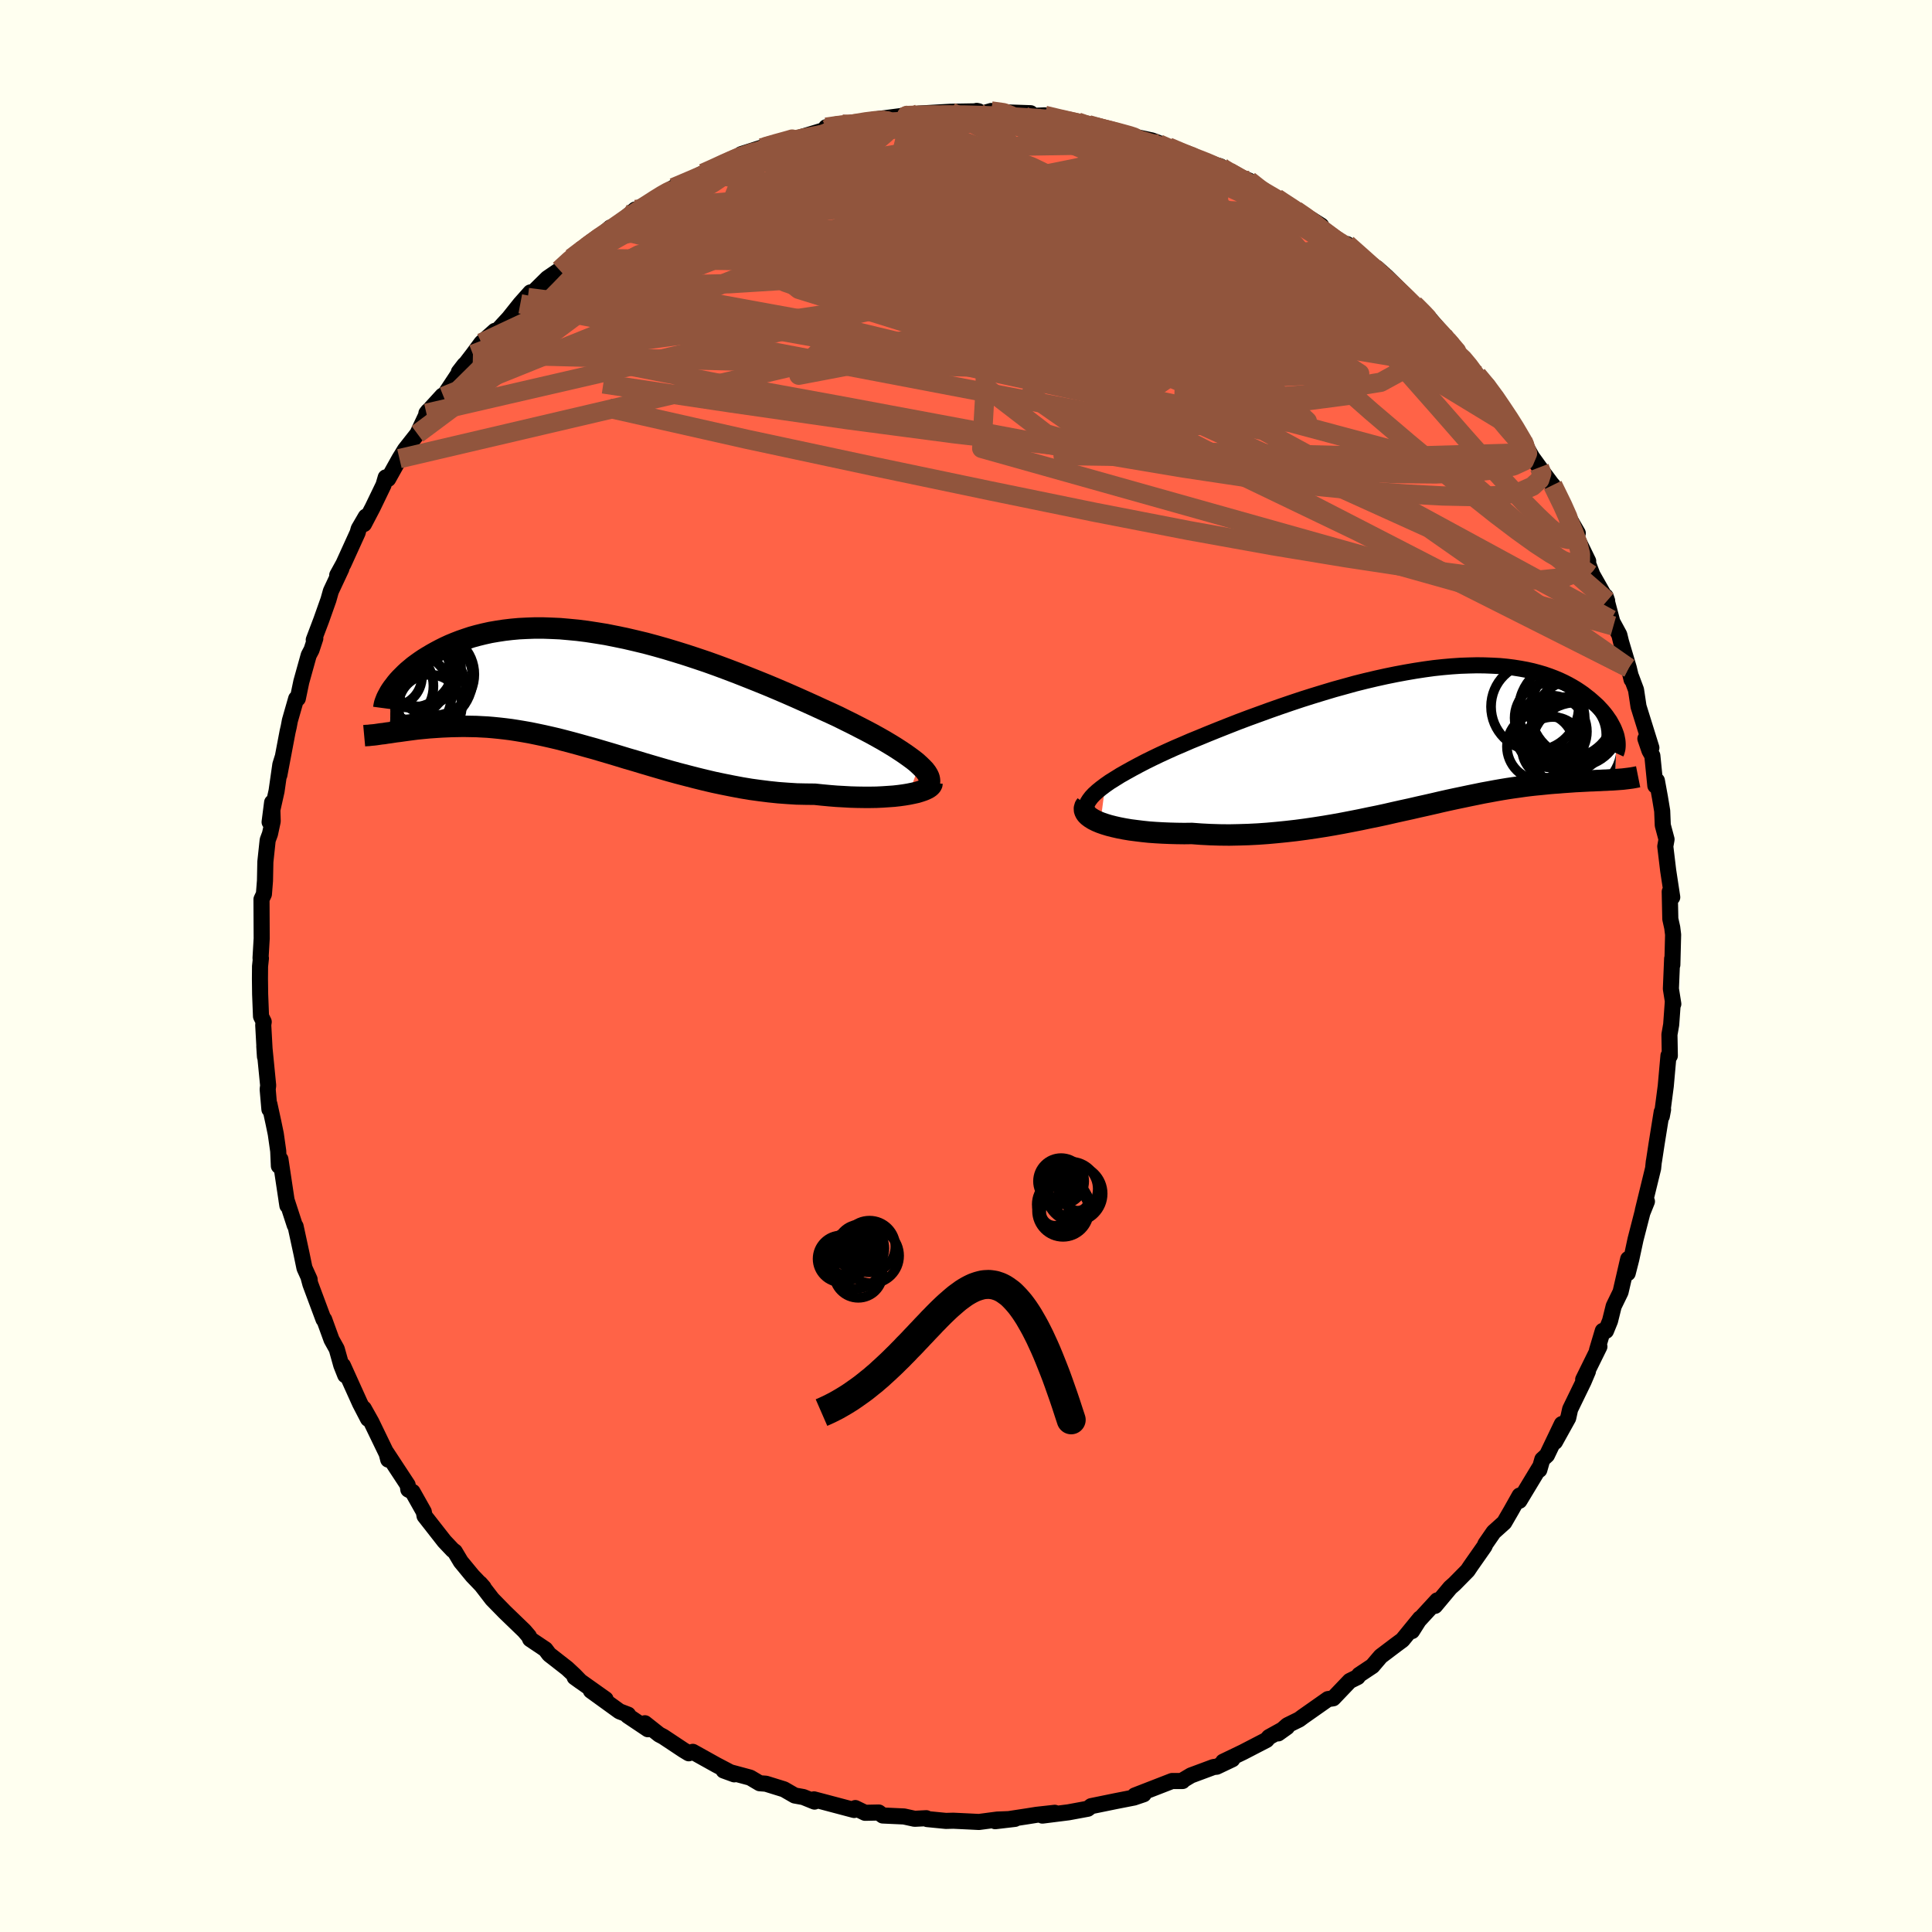 
  <svg viewBox="-100 -100 200 200" xmlns="http://www.w3.org/2000/svg" width="500" height="500" id="face-svg">
    <defs>
      <clipPath id="leftEyeClipPath">
        <polyline points="33.52,7.67 33.2,7.38 32.83,7.09 32.42,6.79 31.98,6.48 31.5,6.16 30.99,5.83 30.45,5.5 29.88,5.16 29.28,4.82 28.65,4.47 27.99,4.12 27.31,3.77 26.61,3.41 25.88,3.05 25.14,2.68 24.3,2.29 23.44,1.9 22.55,1.49 21.64,1.08 20.7,0.66 19.74,0.24 18.76,-0.18 17.76,-0.6 16.75,-1.01 15.72,-1.42 14.68,-1.83 13.63,-2.23 12.58,-2.62 11.52,-3 10.45,-3.36 9.39,-3.71 8.33,-4.04 7.27,-4.36 6.21,-4.66 5.17,-4.94 4.13,-5.19 3.1,-5.43 2.08,-5.64 1.08,-5.84 0.09,-6 -0.88,-6.15 -1.83,-6.27 -2.77,-6.36 -3.68,-6.44 -4.58,-6.48 -5.45,-6.51 -6.3,-6.51 -7.13,-6.48 -7.93,-6.44 -8.7,-6.37 -9.46,-6.28 -10.18,-6.17 -10.88,-6.05 -11.56,-5.9 -12.21,-5.74 -12.83,-5.57 -13.43,-5.37 -14.01,-5.17 -14.55,-4.96 -15.08,-4.74 -15.58,-4.51 -16.06,-4.27 -16.51,-4.03 -16.94,-3.79 -17.36,-3.54 -17.75,-3.3 -18.12,-3.05 -18.47,-2.8 -18.81,-2.55 -19.12,-2.29 -19.42,-2.04 -19.7,-1.78 -19.95,-1.53 -20.2,-1.28 -20.42,-1.04 -20.63,-0.79 -20.81,-0.55 -20.99,-0.32 -21.15,-0.09 -21.31,4.33 -20.99,4.28 -20.66,4.23 -20.32,4.19 -19.97,4.14 -19.61,4.09 -19.24,4.04 -18.86,3.99 -18.47,3.94 -18.07,3.9 -17.65,3.86 -17.23,3.82 -16.79,3.79 -16.35,3.76 -15.89,3.73 -15.42,3.71 -14.94,3.69 -14.45,3.68 -13.94,3.67 -13.42,3.67 -12.88,3.68 -12.33,3.69 -11.77,3.72 -11.19,3.75 -10.6,3.8 -10,3.86 -9.38,3.93 -8.75,4.01 -8.11,4.11 -7.45,4.22 -6.77,4.34 -6.09,4.48 -5.38,4.63 -4.67,4.79 -3.94,4.96 -3.2,5.15 -2.44,5.35 -1.67,5.56 -0.89,5.78 -0.09,6 0.72,6.24 1.54,6.48 2.37,6.73 3.22,6.99 4.08,7.24 4.94,7.5 5.82,7.76 6.71,8.02 7.61,8.28 8.52,8.53 9.44,8.77 10.37,9.01 11.3,9.24 12.24,9.46 13.19,9.66 14.14,9.85 15.09,10.03 16.05,10.19 17,10.32 17.96,10.44 18.92,10.54 19.87,10.61 20.82,10.67 21.77,10.69 22.7,10.7 23.47,10.78 24.22,10.85 24.96,10.91 25.69,10.95 26.4,10.99 27.1,11.01 27.79,11.02 28.45,11.02 29.09,11.01 29.71,10.98 30.31,10.94 30.88,10.9 31.42,10.84 31.93,10.77 32.41,10.69" />
      </clipPath>
      <clipPath id="rightEyeClipPath">
        <polyline points="-34.59,5.04 -34.12,4.71 -33.59,4.38 -33.03,4.03 -32.43,3.69 -31.8,3.34 -31.13,2.98 -30.44,2.62 -29.71,2.26 -28.96,1.9 -28.18,1.54 -27.38,1.18 -26.56,0.83 -25.73,0.47 -24.87,0.12 -24,-0.24 -22.96,-0.66 -21.9,-1.08 -20.83,-1.5 -19.74,-1.91 -18.64,-2.31 -17.54,-2.71 -16.43,-3.1 -15.32,-3.48 -14.21,-3.85 -13.1,-4.2 -11.99,-4.54 -10.89,-4.87 -9.8,-5.17 -8.72,-5.47 -7.64,-5.74 -6.58,-5.99 -5.54,-6.22 -4.51,-6.43 -3.49,-6.62 -2.5,-6.79 -1.52,-6.94 -0.57,-7.07 0.37,-7.17 1.28,-7.25 2.17,-7.31 3.03,-7.34 3.87,-7.36 4.69,-7.35 5.47,-7.32 6.24,-7.28 6.97,-7.21 7.68,-7.12 8.37,-7.01 9.02,-6.89 9.65,-6.75 10.25,-6.59 10.83,-6.42 11.38,-6.23 11.91,-6.03 12.41,-5.82 12.88,-5.6 13.33,-5.37 13.76,-5.13 14.16,-4.89 14.54,-4.64 14.9,-4.39 15.23,-4.13 15.55,-3.88 15.85,-3.62 16.13,-3.37 16.4,-3.12 16.64,-2.86 16.87,-2.61 17.08,-2.36 17.28,-2.1 17.45,-1.85 17.62,-1.61 17.76,-1.36 17.89,-1.12 18.01,-0.89 18.11,-0.66 18.2,-0.43 18.28,-0.21 18.34,0 18.18,4.48 17.89,4.5 17.59,4.51 17.29,4.53 16.97,4.54 16.64,4.56 16.3,4.57 15.95,4.59 15.59,4.6 15.22,4.62 14.84,4.64 14.45,4.66 14.04,4.68 13.63,4.71 13.21,4.74 12.77,4.77 12.32,4.81 11.86,4.84 11.38,4.88 10.89,4.93 10.39,4.98 9.87,5.03 9.33,5.09 8.78,5.16 8.22,5.24 7.64,5.32 7.04,5.41 6.43,5.51 5.8,5.62 5.16,5.74 4.5,5.86 3.82,6 3.13,6.14 2.42,6.29 1.7,6.44 0.96,6.6 0.2,6.77 -0.57,6.95 -1.36,7.13 -2.17,7.31 -2.99,7.5 -3.82,7.68 -4.67,7.87 -5.54,8.07 -6.42,8.26 -7.31,8.44 -8.21,8.63 -9.13,8.81 -10.06,8.99 -11,9.16 -11.95,9.32 -12.91,9.47 -13.87,9.61 -14.85,9.74 -15.82,9.85 -16.81,9.95 -17.8,10.04 -18.79,10.11 -19.78,10.16 -20.77,10.19 -21.75,10.21 -22.74,10.2 -23.71,10.17 -24.68,10.12 -25.63,10.05 -26.41,10.06 -27.17,10.05 -27.92,10.03 -28.65,10 -29.36,9.96 -30.06,9.91 -30.73,9.84 -31.38,9.76 -32,9.68 -32.6,9.58 -33.17,9.47 -33.7,9.35 -34.21,9.22 -34.67,9.08 -35.1,8.93" />
      </clipPath>
      <filter id="fuzzy">
        <feTurbulence id="turbulence" baseFrequency="0.05" numOctaves="3" type="noise" result="noise" />
        <feDisplacementMap in="SourceGraphic" in2="noise" scale="2" />
      </filter>
      <linearGradient id="rainbowGradient" x1="0%" y1="0%" x2="100%" y2="0%">
        <stop offset="0%" style="stop-color: rgb(220, 208, 186); stop-opacity: 1" />
        <stop offset="50%" style="stop-color: rgb(44, 34, 43); stop-opacity: 1" />
        <stop offset="100%" style="stop-color: rgb(50, 205, 50); stop-opacity: 1" />
      </linearGradient>
    </defs>
    <rect x="-100" y="-100" width="100%" height="100%" fill="rgb(255, 255, 240)" />
    <polyline id="faceContour" points="73.1,-0.76 72.97,2.36 73.22,3.93 73.17,3.72 73,6.07 72.82,7.1 72.86,9.29 72.72,9.28 72.55,11.18 72.44,12.42 72.03,15.55 72.16,14.86 72.02,15.11 71.49,18.41 71.22,20.18 71.2,20.26 71.13,20.95 70.06,25.33 70.49,24.37 70.02,25.54 69.31,28.3 68.87,30.35 68.5,31.8 68.55,30.33 67.76,33.75 67.05,35.21 66.67,36.74 66.25,37.77 65.92,37.77 65.32,39.78 65.57,39.4 63.89,42.81 64.38,41.96 63.94,43 62.54,45.88 62.34,46.79 60.97,49.26 61.68,47.42 60.14,50.64 59.66,51.08 59.35,52.16 59.35,51.95 57.29,55.36 57.31,54.82 56.45,56.35 55.72,57.61 54.62,58.6 53.77,59.83 53.68,60.06 52.23,62.13 51.93,62.58 50.57,63.96 50.13,64.35 48.55,66.24 48.78,65.67 46.58,68.06 46.17,68.85 47,67.54 45.18,69.77 44.49,70.28 42.93,71.46 42.07,72.47 40.7,73.38 40.54,73.61 39.73,74.01 38.01,75.81 37.47,75.89 34.88,77.71 34.49,78 33.27,78.6 32.32,79.44 33.23,78.79 31.37,79.82 31.11,80.12 28.68,81.38 26.62,82.37 27.57,82.12 25.95,82.89 25.63,82.92 23.29,83.79 22.5,84.26 22.42,84.37 21.33,84.37 17.47,85.87 17.98,85.87 18.39,85.74 17.39,86.08 15.5,86.45 12.96,86.97 12.92,87 12.61,87.24 10.61,87.61 7.91,87.95 9.19,87.66 7.3,87.87 6.36,88.02 3.02,88.53 5.07,88.29 3.24,88.36 1.34,88.61 0.56,88.57 -1.32,88.48 -2.08,88.5 -4.02,88.31 -4.11,88.22 -5.32,88.28 -6.42,88.04 -8.62,87.94 -9.03,87.63 -10.45,87.66 -11.46,87.17 -11.58,87.37 -14.9,86.49 -15.74,86.27 -15.68,86.5 -16.84,86.03 -17.73,85.87 -18.84,85.23 -20.71,84.65 -21.36,84.6 -22.34,84.02 -25.09,83.28 -23.99,83.68 -25.84,82.71 -28.28,81.35 -28.7,81.5 -29.26,81.16 -31.34,79.78 -31.76,79.56 -33.24,78.39 -32.93,79.01 -35.02,77.61 -34.98,77.5 -35.87,77.16 -38.83,75.02 -37.31,75.9 -40.51,73.63 -39.9,74.07 -40.53,73.42 -41.29,72.71 -43.15,71.26 -43.54,70.74 -45.12,69.68 -45.25,69.38 -45.73,68.82 -47.74,66.88 -49.05,65.54 -49.78,64.59 -50.3,63.92 -49.94,64.33 -51.09,63.13 -52.3,61.66 -52.92,60.62 -53.14,60.46 -54,59.55 -56.05,56.93 -56.13,56.5 -57.29,54.44 -57.73,54.2 -57.8,53.72 -60,50.37 -59.81,51.1 -59.94,50.55 -61.55,47.22 -62.34,45.81 -61.9,46.88 -62.73,45.28 -64.5,41.36 -64.26,42.36 -64.67,41.33 -65.14,39.65 -65.68,38.68 -66.44,36.59 -66.51,36.58 -67.87,32.93 -68.04,32.3 -67.94,32.59 -67.95,32.44 -68.48,31.27 -68.79,29.77 -69.4,26.95 -69.49,26.83 -70.34,24.22 -70.25,24.8 -70.97,20.01 -71.13,20.7 -71.2,19.15 -71.45,17.39 -71.69,16.23 -72.11,14.3 -72.11,14.84 -72.29,12.77 -72.24,12.37 -72.64,8.31 -72.57,9.39 -72.75,6.1 -72.7,5.78 -72.98,5.21 -73.07,2.93 -73.09,1.33 -73.08,0.03 -72.99,-0.8 -73.03,-0.81 -72.91,-2.85 -72.93,-6.91 -72.68,-7.44 -72.57,-8.82 -72.53,-10.78 -72.29,-13.03 -72.05,-13.68 -71.77,-14.98 -71.83,-16.93 -72.09,-14.9 -71.37,-18.11 -70.98,-20.84 -70.76,-21.55 -71.08,-19.77 -70.23,-24.25 -70.11,-24.77 -69.99,-25.41 -69.34,-27.68 -69.17,-27.69 -68.81,-29.42 -68.04,-32.18 -67.75,-32.73 -67.36,-33.91 -67.52,-33.76 -66.74,-35.82 -66,-37.91 -65.75,-38.8 -64.66,-41.13 -65.09,-40.46 -64.44,-41.64 -62.98,-44.85 -62.87,-45.25 -62.13,-46.52 -62.32,-45.75 -61.43,-47.45 -60.3,-49.79 -60.07,-50.58 -59.82,-50.42 -58.65,-52.52 -58.08,-53.45 -56.79,-55.09 -55.68,-57.45 -55.86,-57.22 -54.2,-59.04 -54.09,-58.96 -51.92,-62.24 -52.5,-61.49 -51.7,-62.46 -51.04,-63.32 -50.16,-64.51 -48.77,-65.75 -48.99,-65.26 -47.32,-67.07 -46.14,-68.55 -45.09,-69.73 -45.36,-69.2 -43.33,-71.2 -41.6,-72.38 -42.09,-72.06 -40.84,-73.28 -39.87,-74.02 -39.23,-74.48 -37.75,-75.59 -36.82,-76.44 -37,-75.98 -35.95,-76.82 -34.24,-78.31 -34.26,-78.24 -31.88,-79.56 -30.28,-80.58 -29.64,-80.89 -29.66,-80.78 -28.38,-81.48 -27.21,-82.07 -26.09,-82.59 -25.51,-82.79 -22.1,-84.41 -23.27,-84.04 -20.46,-84.94 -21.72,-84.52 -21.19,-84.69 -19.53,-85.14 -17.31,-85.73 -14.42,-86.61 -14.48,-86.83 -12.34,-87.15 -12.8,-87.15 -12.58,-86.99 -11.03,-87.27 -10.61,-87.45 -9,-87.69 -5.91,-88.09 -7.14,-87.92 -5.67,-88.16 -4.85,-88.24 -2.85,-88.36 -1.6,-88.43 1.3,-88.48 1.11,-88.52 1.72,-88.26 2.61,-88.51 3.98,-88.37 6.69,-88.28 6.03,-87.96 8.15,-88.06 9.7,-87.63 11.56,-87.37 12.37,-87.01 12.67,-87.09 15.18,-86.42 13.28,-86.88 15.12,-86.5 16.45,-86.06 19.24,-85.46 19.89,-85.22 19.96,-85.1 20.94,-84.79 23.17,-83.84 22.91,-83.96 23.62,-83.56 26.35,-82.77 26.11,-82.85 27.12,-82.12 27.62,-81.98 29.29,-81.31 30.41,-80.25 32.14,-79.49 34.13,-78.23 35.5,-77.29 35.71,-77.32 36.77,-76.65 36.63,-76.33 39.04,-74.55 39.06,-74.68 39.45,-74.73 41.26,-73.21 42.59,-71.7 42.54,-72.25 43.56,-71.34 45.28,-69.63 45.83,-69.1 47.67,-67.21 47.96,-67.06 49.48,-65.28 49.03,-65.54 49.93,-64.78 51.01,-63.24 51.17,-63.27 52.54,-61.61 52.92,-61.17 54.02,-60.07 55.21,-58.08 55.12,-58.5 57.01,-55.5 57.11,-55.35 57.64,-54.37 58.6,-52.67 59.36,-51.62 59.78,-51.03 60.67,-49.84 60.74,-49.78 61.98,-47.15 63.33,-44.81 62.52,-45.86 62.5,-45.83 64.41,-41.91 64.29,-41.94 64.85,-40.49 66.37,-37.81 66.21,-38.27 67.02,-35.2 66.78,-35.86 67.63,-34.29 67.81,-33.55 68.61,-30.86 68.9,-29.65 68.85,-29.95 69.36,-28.59 69.62,-26.86 70.95,-22.59 70.33,-23.53 70.75,-22.3 71.05,-21.77 71.36,-18.67 71.52,-19.19 71.84,-17.44 72.07,-16.05 72.13,-14.57 72.52,-13.11 72.39,-12.38 72.69,-9.88 73.11,-7.12 72.85,-7.69 72.91,-4.87 73.11,-3.97 73.2,-3.24 73.12,-0.12 73.1,-0.76 72.97,2.36" fill="rgb(255, 99, 71)" stroke="black" stroke-width="1.667" stroke-linejoin="round" filter="url(#fuzzy)" />
    <g transform="translate(49.01 -23.77)">
      <polyline id="rightCountour" points="-34.59,5.04 -34.12,4.71 -33.59,4.38 -33.03,4.03 -32.43,3.69 -31.8,3.34 -31.13,2.98 -30.44,2.62 -29.71,2.26 -28.96,1.9 -28.18,1.54 -27.38,1.18 -26.56,0.83 -25.73,0.47 -24.87,0.12 -24,-0.24 -22.96,-0.66 -21.9,-1.08 -20.83,-1.5 -19.74,-1.91 -18.64,-2.31 -17.54,-2.71 -16.43,-3.1 -15.32,-3.48 -14.21,-3.85 -13.1,-4.2 -11.99,-4.54 -10.89,-4.87 -9.8,-5.17 -8.72,-5.47 -7.64,-5.74 -6.58,-5.99 -5.54,-6.22 -4.51,-6.43 -3.49,-6.62 -2.5,-6.79 -1.52,-6.94 -0.57,-7.07 0.37,-7.17 1.28,-7.25 2.17,-7.31 3.03,-7.34 3.87,-7.36 4.69,-7.35 5.47,-7.32 6.24,-7.28 6.97,-7.21 7.68,-7.12 8.37,-7.01 9.02,-6.89 9.65,-6.75 10.25,-6.59 10.83,-6.42 11.38,-6.23 11.91,-6.03 12.41,-5.82 12.88,-5.6 13.33,-5.37 13.76,-5.13 14.16,-4.89 14.54,-4.64 14.9,-4.39 15.23,-4.13 15.55,-3.88 15.85,-3.62 16.13,-3.37 16.4,-3.12 16.64,-2.86 16.87,-2.61 17.08,-2.36 17.28,-2.1 17.45,-1.85 17.62,-1.61 17.76,-1.36 17.89,-1.12 18.01,-0.89 18.11,-0.66 18.2,-0.43 18.28,-0.21 18.34,0 18.18,4.48 17.89,4.5 17.59,4.51 17.29,4.53 16.97,4.54 16.64,4.56 16.3,4.57 15.95,4.59 15.59,4.6 15.22,4.62 14.84,4.64 14.45,4.66 14.04,4.68 13.63,4.71 13.21,4.74 12.77,4.77 12.32,4.81 11.86,4.84 11.38,4.88 10.89,4.93 10.39,4.98 9.87,5.03 9.33,5.09 8.78,5.16 8.22,5.24 7.64,5.32 7.04,5.41 6.43,5.51 5.8,5.62 5.16,5.74 4.5,5.86 3.82,6 3.13,6.14 2.42,6.29 1.7,6.44 0.96,6.6 0.2,6.77 -0.57,6.95 -1.36,7.13 -2.17,7.31 -2.99,7.5 -3.82,7.68 -4.67,7.87 -5.54,8.07 -6.42,8.26 -7.31,8.44 -8.21,8.63 -9.13,8.81 -10.06,8.99 -11,9.16 -11.95,9.32 -12.91,9.47 -13.87,9.61 -14.85,9.74 -15.82,9.85 -16.81,9.95 -17.8,10.04 -18.79,10.11 -19.78,10.16 -20.77,10.19 -21.75,10.21 -22.74,10.2 -23.71,10.17 -24.68,10.12 -25.63,10.05 -26.41,10.06 -27.17,10.05 -27.92,10.03 -28.65,10 -29.36,9.96 -30.06,9.91 -30.73,9.84 -31.38,9.76 -32,9.68 -32.6,9.58 -33.17,9.47 -33.7,9.35 -34.21,9.22 -34.67,9.08 -35.1,8.93" fill="white" stroke="white" stroke-width="0" stroke-linejoin="round" filter="url(#fuzzy)" />
    </g>
    <g transform="translate(-38.35 -28.48)">
      <polyline id="leftCountour" points="33.52,7.67 33.2,7.38 32.83,7.09 32.42,6.79 31.98,6.48 31.5,6.16 30.99,5.83 30.45,5.5 29.88,5.16 29.28,4.82 28.65,4.47 27.99,4.12 27.31,3.77 26.61,3.41 25.88,3.05 25.14,2.68 24.3,2.29 23.44,1.9 22.55,1.49 21.64,1.08 20.7,0.66 19.74,0.24 18.76,-0.18 17.76,-0.6 16.75,-1.01 15.72,-1.42 14.68,-1.83 13.63,-2.23 12.58,-2.62 11.52,-3 10.45,-3.36 9.39,-3.71 8.33,-4.04 7.27,-4.36 6.21,-4.66 5.17,-4.94 4.13,-5.19 3.1,-5.43 2.08,-5.64 1.08,-5.84 0.09,-6 -0.88,-6.15 -1.83,-6.27 -2.77,-6.36 -3.68,-6.44 -4.58,-6.48 -5.45,-6.51 -6.3,-6.51 -7.13,-6.48 -7.93,-6.44 -8.7,-6.37 -9.46,-6.28 -10.18,-6.17 -10.88,-6.05 -11.56,-5.9 -12.21,-5.74 -12.83,-5.57 -13.43,-5.37 -14.01,-5.17 -14.55,-4.96 -15.08,-4.74 -15.58,-4.51 -16.06,-4.27 -16.51,-4.03 -16.94,-3.79 -17.36,-3.54 -17.75,-3.3 -18.12,-3.05 -18.47,-2.8 -18.81,-2.55 -19.12,-2.29 -19.42,-2.04 -19.7,-1.78 -19.95,-1.53 -20.2,-1.28 -20.42,-1.04 -20.63,-0.79 -20.81,-0.55 -20.99,-0.32 -21.15,-0.09 -21.31,4.33 -20.99,4.28 -20.66,4.23 -20.32,4.19 -19.97,4.14 -19.61,4.09 -19.24,4.04 -18.86,3.99 -18.47,3.94 -18.07,3.9 -17.65,3.86 -17.23,3.82 -16.79,3.79 -16.35,3.76 -15.89,3.73 -15.42,3.71 -14.94,3.69 -14.45,3.68 -13.94,3.67 -13.42,3.67 -12.88,3.68 -12.33,3.69 -11.77,3.72 -11.19,3.75 -10.6,3.8 -10,3.86 -9.38,3.93 -8.75,4.01 -8.11,4.11 -7.45,4.22 -6.77,4.34 -6.09,4.48 -5.38,4.63 -4.67,4.79 -3.94,4.96 -3.2,5.15 -2.44,5.35 -1.67,5.56 -0.89,5.78 -0.09,6 0.72,6.24 1.54,6.48 2.37,6.73 3.22,6.99 4.08,7.24 4.94,7.5 5.82,7.76 6.71,8.02 7.61,8.28 8.52,8.53 9.44,8.77 10.37,9.01 11.3,9.24 12.24,9.46 13.19,9.66 14.14,9.85 15.09,10.03 16.05,10.19 17,10.32 17.96,10.44 18.92,10.54 19.87,10.61 20.82,10.67 21.77,10.69 22.7,10.7 23.47,10.78 24.22,10.85 24.96,10.91 25.69,10.95 26.4,10.99 27.1,11.01 27.79,11.02 28.45,11.02 29.09,11.01 29.71,10.98 30.31,10.94 30.88,10.9 31.42,10.84 31.93,10.77 32.41,10.69" fill="white" stroke="white" stroke-width="0" stroke-linejoin="round" filter="url(#fuzzy)" />
    </g>
    <g transform="translate(49.01 -23.77)">
      <polyline id="rightUpper" points="-36.43,7.82 -36.53,7.6 -36.56,7.37 -36.52,7.11 -36.42,6.85 -36.25,6.58 -36.03,6.29 -35.75,5.99 -35.41,5.68 -35.03,5.37 -34.59,5.04 -34.12,4.71 -33.59,4.38 -33.03,4.03 -32.43,3.69 -31.8,3.34 -31.13,2.98 -30.44,2.62 -29.71,2.26 -28.96,1.9 -28.18,1.54 -27.38,1.18 -26.56,0.83 -25.73,0.47 -24.87,0.12 -24,-0.24 -22.96,-0.66 -21.9,-1.08 -20.83,-1.5 -19.74,-1.91 -18.64,-2.31 -17.54,-2.71 -16.43,-3.1 -15.32,-3.48 -14.21,-3.85 -13.1,-4.2 -11.99,-4.54 -10.89,-4.87 -9.8,-5.17 -8.72,-5.47 -7.64,-5.74 -6.58,-5.99 -5.54,-6.22 -4.51,-6.43 -3.49,-6.62 -2.5,-6.79 -1.52,-6.94 -0.57,-7.07 0.37,-7.17 1.28,-7.25 2.17,-7.31 3.03,-7.34 3.87,-7.36 4.69,-7.35 5.47,-7.32 6.24,-7.28 6.97,-7.21 7.68,-7.12 8.37,-7.01 9.02,-6.89 9.65,-6.75 10.25,-6.59 10.83,-6.42 11.38,-6.23 11.91,-6.03 12.41,-5.82 12.88,-5.6 13.33,-5.37 13.76,-5.13 14.16,-4.89 14.54,-4.64 14.9,-4.39 15.23,-4.13 15.55,-3.88 15.85,-3.62 16.13,-3.37 16.4,-3.12 16.64,-2.86 16.87,-2.61 17.08,-2.36 17.28,-2.1 17.45,-1.85 17.62,-1.61 17.76,-1.36 17.89,-1.12 18.01,-0.89 18.11,-0.66 18.2,-0.43 18.28,-0.21 18.34,0 18.38,0.21 18.42,0.41 18.44,0.6 18.45,0.79 18.45,0.96 18.44,1.13 18.42,1.3 18.38,1.45 18.34,1.6 18.28,1.73" fill="none" stroke="black" stroke-width="1.667" stroke-linejoin="round" filter="url(#fuzzy)" />
      <polyline id="rightLower" points="-36.55,7.04 -36.69,7.24 -36.75,7.45 -36.74,7.65 -36.67,7.85 -36.54,8.05 -36.35,8.24 -36.11,8.42 -35.82,8.6 -35.48,8.77 -35.1,8.93 -34.67,9.08 -34.21,9.22 -33.7,9.35 -33.17,9.47 -32.6,9.58 -32,9.68 -31.38,9.76 -30.73,9.84 -30.06,9.91 -29.36,9.96 -28.65,10 -27.92,10.03 -27.17,10.05 -26.41,10.06 -25.63,10.05 -24.68,10.12 -23.71,10.17 -22.74,10.2 -21.75,10.21 -20.77,10.19 -19.78,10.16 -18.79,10.11 -17.8,10.04 -16.81,9.95 -15.82,9.85 -14.85,9.74 -13.87,9.61 -12.91,9.47 -11.95,9.32 -11,9.16 -10.06,8.99 -9.13,8.81 -8.21,8.63 -7.31,8.44 -6.42,8.26 -5.54,8.07 -4.67,7.87 -3.82,7.68 -2.99,7.5 -2.17,7.31 -1.36,7.13 -0.57,6.95 0.2,6.77 0.96,6.6 1.7,6.44 2.42,6.29 3.13,6.14 3.82,6 4.5,5.86 5.16,5.74 5.8,5.62 6.43,5.51 7.04,5.41 7.64,5.32 8.22,5.24 8.78,5.16 9.33,5.09 9.87,5.03 10.39,4.98 10.89,4.93 11.38,4.88 11.86,4.84 12.32,4.81 12.77,4.77 13.21,4.74 13.63,4.71 14.04,4.68 14.45,4.66 14.84,4.64 15.22,4.62 15.59,4.6 15.95,4.59 16.3,4.57 16.64,4.56 16.97,4.54 17.29,4.53 17.59,4.51 17.89,4.5 18.18,4.48 18.46,4.46 18.73,4.44 18.99,4.42 19.24,4.39 19.49,4.36 19.72,4.33 19.94,4.3 20.16,4.26 20.37,4.22 20.57,4.18" fill="none" stroke="black" stroke-width="2.222" stroke-linejoin="round" filter="url(#fuzzy)" />
      <circle r="4.512" cx="14.242" cy="-1.415" stroke="black" fill="none" stroke-width="1.0" filter="url(#fuzzy)" clip-path="url(#rightEyeClipPath)" /><circle r="4.54" cx="9.882" cy="-3.075" stroke="black" fill="none" stroke-width="1.0" filter="url(#fuzzy)" clip-path="url(#rightEyeClipPath)" /><circle r="4.958" cx="14.382" cy="-2.68" stroke="black" fill="none" stroke-width="1.0" filter="url(#fuzzy)" clip-path="url(#rightEyeClipPath)" /><circle r="3.628" cx="11.412" cy="-1.91" stroke="black" fill="none" stroke-width="1.0" filter="url(#fuzzy)" clip-path="url(#rightEyeClipPath)" /><circle r="4.988" cx="13.187" cy="-2.685" stroke="black" fill="none" stroke-width="1.0" filter="url(#fuzzy)" clip-path="url(#rightEyeClipPath)" /><circle r="3.72" cx="11.547" cy="-0.505" stroke="black" fill="none" stroke-width="1.0" filter="url(#fuzzy)" clip-path="url(#rightEyeClipPath)" /><circle r="3.198" cx="11.727" cy="1.19" stroke="black" fill="none" stroke-width="1.0" filter="url(#fuzzy)" clip-path="url(#rightEyeClipPath)" /><circle r="4.654" cx="14.172" cy="1.14" stroke="black" fill="none" stroke-width="1.0" filter="url(#fuzzy)" clip-path="url(#rightEyeClipPath)" /><circle r="3.916" cx="13.357" cy="-0.17" stroke="black" fill="none" stroke-width="1.0" filter="url(#fuzzy)" clip-path="url(#rightEyeClipPath)" /><circle r="3.484" cx="10.472" cy="1.05" stroke="black" fill="none" stroke-width="1.0" filter="url(#fuzzy)" clip-path="url(#rightEyeClipPath)" />
      </g>
    <g transform="translate(-38.35 -28.48)">
      <polyline id="leftUpper" points="34.28,10 34.44,9.81 34.54,9.62 34.58,9.41 34.57,9.19 34.52,8.96 34.41,8.72 34.26,8.47 34.06,8.21 33.81,7.95 33.52,7.67 33.2,7.38 32.83,7.09 32.42,6.79 31.98,6.48 31.5,6.16 30.99,5.83 30.45,5.5 29.88,5.16 29.28,4.82 28.65,4.47 27.99,4.12 27.31,3.77 26.61,3.41 25.88,3.05 25.14,2.68 24.3,2.29 23.44,1.9 22.55,1.49 21.64,1.08 20.7,0.66 19.74,0.24 18.76,-0.18 17.76,-0.6 16.75,-1.01 15.72,-1.42 14.68,-1.83 13.63,-2.23 12.58,-2.62 11.52,-3 10.45,-3.36 9.39,-3.71 8.33,-4.04 7.27,-4.36 6.21,-4.66 5.17,-4.94 4.13,-5.19 3.1,-5.43 2.08,-5.64 1.08,-5.84 0.09,-6 -0.88,-6.15 -1.83,-6.27 -2.77,-6.36 -3.68,-6.44 -4.58,-6.48 -5.45,-6.51 -6.3,-6.51 -7.13,-6.48 -7.93,-6.44 -8.7,-6.37 -9.46,-6.28 -10.18,-6.17 -10.88,-6.05 -11.56,-5.9 -12.21,-5.74 -12.83,-5.57 -13.43,-5.37 -14.01,-5.17 -14.55,-4.96 -15.08,-4.74 -15.58,-4.51 -16.06,-4.27 -16.51,-4.03 -16.94,-3.79 -17.36,-3.54 -17.75,-3.3 -18.12,-3.05 -18.47,-2.8 -18.81,-2.55 -19.12,-2.29 -19.42,-2.04 -19.7,-1.78 -19.95,-1.53 -20.2,-1.28 -20.42,-1.04 -20.63,-0.79 -20.81,-0.55 -20.99,-0.32 -21.15,-0.09 -21.29,0.13 -21.41,0.35 -21.52,0.55 -21.62,0.75 -21.7,0.95 -21.77,1.13 -21.83,1.31 -21.87,1.48 -21.9,1.64 -21.92,1.79" fill="none" stroke="black" stroke-width="2.222" stroke-linejoin="round" filter="url(#fuzzy)" />
      <polyline id="leftLower" points="34.83,9.53 34.82,9.66 34.75,9.79 34.63,9.92 34.45,10.05 34.22,10.17 33.94,10.29 33.62,10.4 33.26,10.51 32.85,10.6 32.41,10.69 31.93,10.77 31.42,10.84 30.88,10.9 30.31,10.94 29.71,10.98 29.09,11.01 28.45,11.02 27.79,11.02 27.1,11.01 26.4,10.99 25.69,10.95 24.96,10.91 24.22,10.85 23.47,10.78 22.7,10.7 21.77,10.69 20.82,10.67 19.87,10.61 18.92,10.54 17.96,10.44 17,10.32 16.05,10.19 15.09,10.03 14.14,9.85 13.19,9.66 12.24,9.46 11.3,9.24 10.37,9.01 9.44,8.77 8.52,8.53 7.61,8.28 6.71,8.02 5.82,7.76 4.94,7.5 4.08,7.24 3.22,6.99 2.37,6.73 1.54,6.48 0.72,6.24 -0.09,6 -0.89,5.78 -1.67,5.56 -2.44,5.35 -3.2,5.15 -3.94,4.96 -4.67,4.79 -5.38,4.63 -6.09,4.48 -6.77,4.34 -7.45,4.22 -8.11,4.11 -8.75,4.01 -9.38,3.93 -10,3.86 -10.6,3.8 -11.19,3.75 -11.77,3.72 -12.33,3.69 -12.88,3.68 -13.42,3.67 -13.94,3.67 -14.45,3.68 -14.94,3.69 -15.42,3.71 -15.89,3.73 -16.35,3.76 -16.79,3.79 -17.23,3.82 -17.65,3.86 -18.07,3.9 -18.47,3.94 -18.86,3.99 -19.24,4.04 -19.61,4.09 -19.97,4.14 -20.32,4.19 -20.66,4.23 -20.99,4.28 -21.31,4.33 -21.62,4.37 -21.92,4.42 -22.21,4.45 -22.48,4.49 -22.75,4.53 -23.01,4.56 -23.26,4.58 -23.5,4.61 -23.73,4.62 -23.95,4.64" fill="none" stroke="black" stroke-width="2.222" stroke-linejoin="round" filter="url(#fuzzy)" />
      <circle r="4.834" cx="-17.545" cy="-1.3" stroke="black" fill="none" stroke-width="1.0" filter="url(#fuzzy)" clip-path="url(#leftEyeClipPath)" /><circle r="4.088" cx="-20.87" cy="-0.5" stroke="black" fill="none" stroke-width="1.0" filter="url(#fuzzy)" clip-path="url(#leftEyeClipPath)" /><circle r="4.058" cx="-17.51" cy="-0.325" stroke="black" fill="none" stroke-width="1.0" filter="url(#fuzzy)" clip-path="url(#leftEyeClipPath)" /><circle r="4.476" cx="-19.385" cy="0.425" stroke="black" fill="none" stroke-width="1.0" filter="url(#fuzzy)" clip-path="url(#leftEyeClipPath)" /><circle r="3.286" cx="-17.13" cy="1.61" stroke="black" fill="none" stroke-width="1.0" filter="url(#fuzzy)" clip-path="url(#leftEyeClipPath)" /><circle r="3.064" cx="-21.035" cy="-1.47" stroke="black" fill="none" stroke-width="1.0" filter="url(#fuzzy)" clip-path="url(#leftEyeClipPath)" /><circle r="4.614" cx="-19.195" cy="-2.885" stroke="black" fill="none" stroke-width="1.0" filter="url(#fuzzy)" clip-path="url(#leftEyeClipPath)" /><circle r="4.268" cx="-16.815" cy="-1.715" stroke="black" fill="none" stroke-width="1.0" filter="url(#fuzzy)" clip-path="url(#leftEyeClipPath)" /><circle r="4.876" cx="-19.93" cy="-1.91" stroke="black" fill="none" stroke-width="1.0" filter="url(#fuzzy)" clip-path="url(#leftEyeClipPath)" /><circle r="4.178" cx="-18.105" cy="-2.56" stroke="black" fill="none" stroke-width="1.0" filter="url(#fuzzy)" clip-path="url(#leftEyeClipPath)" />
    </g>
    <g id="hairs">
      <polyline points="11.56,-87.37 12.35,-87.09 13.29,-86.81 14.29,-86.48 15.43,-86.1 16.77,-85.65 18.28,-85.14 19.84,-84.58 21.37,-84.02 22.81,-83.46 24.16,-82.91 25.42,-82.38 26.59,-81.89 27.66,-81.44 28.61,-81.05 29.39,-80.74 29.97,-80.51 30.31,-80.39 30.39,-80.39 30.2,-80.52 29.77,-80.77 29.09,-81.14 28.22,-81.62 27.21,-82.21" fill="none" stroke="rgb(145, 85, 61)" stroke-width="2" stroke-linejoin="round" filter="url(#fuzzy)" /><polyline points="52.92,-61.17 53.92,-59.97 54.79,-58.79 55.55,-57.67 56.24,-56.63 56.82,-55.71 57.28,-54.93 57.62,-54.35 57.81,-53.97 57.84,-53.82 57.69,-53.9 57.35,-54.22 56.8,-54.81 56.01,-55.72 54.92,-57.03 53.51,-58.77 51.74,-60.98 49.56,-63.73 46.89,-67.11" fill="none" stroke="rgb(145, 85, 61)" stroke-width="2" stroke-linejoin="round" filter="url(#fuzzy)" /><polyline points="-14.48,-86.83 -13.25,-87.01 -12.75,-87.04 -12.32,-87.04 -11.82,-87.03 -11.27,-86.99 -10.8,-86.91 -10.49,-86.74 -10.38,-86.48 -10.49,-86.11 -10.8,-85.62 -11.33,-85 -12.14,-84.25 -13.27,-83.36 -14.77,-82.3 -16.67,-81.07 -18.97,-79.65 -21.64,-78.05 -24.71,-76.25 -28.18,-74.26 -32.08,-72.11 -36.43,-69.77 -41.26,-67.21 -46.61,-64.44" fill="none" stroke="rgb(145, 85, 61)" stroke-width="2" stroke-linejoin="round" filter="url(#fuzzy)" /><polyline points="29.29,-81.31 30.43,-80.41 31.5,-79.6 32.16,-78.96 32.25,-78.51 31.77,-78.25 30.74,-78.12 29.21,-78.1 27.19,-78.19 24.68,-78.42 21.67,-78.77 18.11,-79.27 13.91,-79.89 8.95,-80.65 3.05,-81.49 -3.94,-82.41 -12.07,-83.43" fill="none" stroke="rgb(145, 85, 61)" stroke-width="2" stroke-linejoin="round" filter="url(#fuzzy)" /><polyline points="8.15,-88.06 9.67,-87.7 11.02,-87.39 12.16,-87.13 13.12,-86.91 13.96,-86.72 14.75,-86.53 15.52,-86.34 16.26,-86.14 16.91,-85.96 17.37,-85.81 17.55,-85.71 17.41,-85.68 16.91,-85.72 16.04,-85.85 14.77,-86.06 13.09,-86.37 10.97,-86.76 8.32,-87.24 5.15,-87.77" fill="none" stroke="rgb(145, 85, 61)" stroke-width="2" stroke-linejoin="round" filter="url(#fuzzy)" /><polyline points="2.61,-88.51 3.91,-88.33 4.68,-88.02 4.85,-87.56 4.51,-86.93 3.64,-86.12 2.11,-85.13 -0.18,-83.96 -3.3,-82.59 -7.28,-81 -12.09,-79.16 -17.7,-77.03 -24.11,-74.53 -31.43,-71.64 -39.77,-68.5" fill="none" stroke="rgb(145, 85, 61)" stroke-width="2" stroke-linejoin="round" filter="url(#fuzzy)" /><polyline points="26.35,-82.77 26.53,-82.6 27.21,-82.2 28.19,-81.66 29.36,-81 30.61,-80.28 31.82,-79.57 32.87,-78.94 33.68,-78.42 34.24,-78.04 34.57,-77.77 34.67,-77.61 34.58,-77.55 34.28,-77.6 33.77,-77.76 33.02,-78.04 32.01,-78.46 30.71,-79.03 29.09,-79.77 27.09,-80.68 24.61,-81.8 21.5,-83.18 17.7,-84.89" fill="none" stroke="rgb(145, 85, 61)" stroke-width="2" stroke-linejoin="round" filter="url(#fuzzy)" /><polyline points="-39.87,-74.02 -38.85,-74.61 -37.36,-75.22 -35.61,-75.7 -33.53,-76.13 -31.08,-76.56 -28.24,-77.03 -25.06,-77.5 -21.62,-77.94 -18,-78.31 -14.23,-78.6 -10.35,-78.81 -6.35,-78.98 -2.21,-79.12 2.07,-79.25 6.44,-79.36 10.87,-79.45 15.27,-79.51 19.52,-79.54 23.51,-79.63 27.11,-79.89" fill="none" stroke="rgb(145, 85, 61)" stroke-width="2" stroke-linejoin="round" filter="url(#fuzzy)" /><polyline points="26.35,-82.77 26.58,-82.55 27.4,-81.98 28.61,-81.16 30.12,-80.13 31.83,-78.93 33.63,-77.64 35.39,-76.33 37.07,-75.05 38.64,-73.8 40.09,-72.6 41.47,-71.45 42.78,-70.35 44.02,-69.32 45.19,-68.37 46.27,-67.51 47.23,-66.75 48.04,-66.11 48.7,-65.6 49.2,-65.21 49.52,-64.97 49.65,-64.9 49.58,-65.02 49.41,-65.26" fill="none" stroke="rgb(145, 85, 61)" stroke-width="2" stroke-linejoin="round" filter="url(#fuzzy)" /><polyline points="57.64,-54.37 58.13,-53.08 57.79,-52.28 56.66,-51.76 54.78,-51.38 52.12,-51.09 48.64,-50.94 44.28,-50.98 39,-51.25 32.81,-51.71 25.72,-52.31 17.7,-53.05 8.72,-53.95 -1.26,-55.1 -12.27,-56.55 -24.37,-58.29 -37.55,-60.26" fill="none" stroke="rgb(145, 85, 61)" stroke-width="2" stroke-linejoin="round" filter="url(#fuzzy)" /><polyline points="34.13,-78.23 35.18,-77.51 36.12,-76.81 37.15,-75.92 38.34,-74.86 39.65,-73.7 41.02,-72.49 42.42,-71.26 43.81,-70.04 45.15,-68.86 46.4,-67.76 47.53,-66.75 48.5,-65.87 49.29,-65.14 49.86,-64.62 50.15,-64.35 50.14,-64.38 49.78,-64.8" fill="none" stroke="rgb(145, 85, 61)" stroke-width="2" stroke-linejoin="round" filter="url(#fuzzy)" /><polyline points="60.74,-49.78 61.77,-47.67 62.29,-46.5 62.5,-45.84 62.6,-45.29 62.65,-44.78 62.6,-44.37 62.39,-44.16 61.98,-44.24 61.31,-44.66 60.38,-45.43 59.18,-46.57 57.71,-48.05 55.98,-49.9 53.95,-52.12 51.59,-54.77 48.85,-57.9 45.64,-61.54 41.91,-65.72 37.67,-70.49 32.92,-75.92" fill="none" stroke="rgb(145, 85, 61)" stroke-width="2" stroke-linejoin="round" filter="url(#fuzzy)" /><polyline points="-30.28,-80.58 -29.71,-80.82 -28.91,-81.16 -27.79,-81.64 -26.46,-82.22 -25.03,-82.84 -23.59,-83.45 -22.22,-84.03 -21,-84.53 -19.97,-84.93 -19.13,-85.23 -18.51,-85.44 -18.11,-85.56 -18,-85.6 -18.23,-85.53 -18.8,-85.37 -19.64,-85.14 -20.83,-84.79" fill="none" stroke="rgb(145, 85, 61)" stroke-width="2" stroke-linejoin="round" filter="url(#fuzzy)" /><polyline points="32.14,-79.49 33.81,-78.4 35.11,-77.5 36.23,-76.65 37.35,-75.74 38.52,-74.77 39.73,-73.76 40.96,-72.75 42.17,-71.76 43.33,-70.81 44.41,-69.91 45.38,-69.09 46.23,-68.36 46.94,-67.75 47.47,-67.29 47.77,-67.05 47.74,-67.12 47.3,-67.59 46.39,-68.5" fill="none" stroke="rgb(145, 85, 61)" stroke-width="2" stroke-linejoin="round" filter="url(#fuzzy)" /><polyline points="-12.58,-86.99 -11.4,-87.22 -10.36,-87.39 -9.38,-87.51 -8.63,-87.55 -8.14,-87.49 -7.89,-87.33 -7.81,-87.07 -7.92,-86.71 -8.29,-86.22 -8.99,-85.62 -10.08,-84.89 -11.6,-84.02 -13.52,-83 -15.86,-81.82 -18.6,-80.47 -21.8,-78.95 -25.52,-77.23 -29.82,-75.3 -34.71,-73.19 -40.12,-70.98" fill="none" stroke="rgb(145, 85, 61)" stroke-width="2" stroke-linejoin="round" filter="url(#fuzzy)" /><polyline points="12.67,-87.09 13.98,-86.72 14.79,-86.47 15.97,-86.1 17.47,-85.64 19.05,-85.13 20.54,-84.63 21.87,-84.15 23.03,-83.71 24.02,-83.34 24.85,-83.04 25.5,-82.82 25.97,-82.68 26.22,-82.61 26.23,-82.62 25.95,-82.72 25.36,-82.93 24.47,-83.26 23.2,-83.79" fill="none" stroke="rgb(145, 85, 61)" stroke-width="2" stroke-linejoin="round" filter="url(#fuzzy)" /><polyline points="13.28,-86.88 14.88,-86.49 16.24,-86.08 17.2,-85.69 17.69,-85.33 17.78,-84.99 17.53,-84.63 16.97,-84.26 16.07,-83.86 14.82,-83.44 13.17,-83 11.12,-82.54 8.66,-82.05 5.77,-81.52 2.43,-80.92 -1.4,-80.26 -5.8,-79.52 -10.84,-78.72 -16.55,-77.91 -22.92,-77.14 -29.82,-76.53" fill="none" stroke="rgb(145, 85, 61)" stroke-width="2" stroke-linejoin="round" filter="url(#fuzzy)" /><polyline points="-5.91,-88.09 -6.13,-88.02 -5.19,-88 -3.64,-87.94 -1.76,-87.82 0.25,-87.64 2.27,-87.4 4.24,-87.11 6.19,-86.77 8.16,-86.41 10.15,-86.02 12.16,-85.61 14.13,-85.2 16,-84.81 17.71,-84.47 19.21,-84.18 20.47,-83.97 21.47,-83.83 22.27,-83.73 22.89,-83.66 23.36,-83.62 23.61,-83.62 23.44,-83.72" fill="none" stroke="rgb(145, 85, 61)" stroke-width="2" stroke-linejoin="round" filter="url(#fuzzy)" /><polyline points="59.36,-51.62 59.6,-51 59.39,-50.34 58.65,-49.66 57.33,-49.07 55.34,-48.71 52.67,-48.59 49.35,-48.66 45.39,-48.87 40.76,-49.22 35.44,-49.75 29.37,-50.52 22.5,-51.55 14.8,-52.84 6.26,-54.4 -3.12,-56.16 -13.35,-58.07 -24.47,-60.1 -36.42,-62.43" fill="none" stroke="rgb(145, 85, 61)" stroke-width="2" stroke-linejoin="round" filter="url(#fuzzy)" /><polyline points="-42.09,-72.06 -41.02,-73.04 -40.1,-73.8 -39.28,-74.43 -38.6,-74.93 -38.08,-75.28 -37.71,-75.48 -37.47,-75.56 -37.36,-75.5 -37.41,-75.27 -37.67,-74.82 -38.22,-74.1 -39.11,-73.08 -40.38,-71.71 -42.04,-69.99 -44.11,-67.9 -46.59,-65.44 -49.49,-62.62 -52.79,-59.36" fill="none" stroke="rgb(145, 85, 61)" stroke-width="2" stroke-linejoin="round" filter="url(#fuzzy)" /><polyline points="39.45,-74.73 40.96,-73.39 42.1,-72.37 43.13,-71.46 44.21,-70.47 45.33,-69.4 46.44,-68.31 47.47,-67.27 48.36,-66.34 49.1,-65.55 49.68,-64.91 50.14,-64.4 50.47,-64.01 50.69,-63.75 50.78,-63.65 50.69,-63.72 50.38,-64.02 49.79,-64.61 48.87,-65.53 47.6,-66.82 46,-68.44 44.21,-70.23" fill="none" stroke="rgb(145, 85, 61)" stroke-width="2" stroke-linejoin="round" filter="url(#fuzzy)" /><polyline points="-40.84,-73.28 -39.93,-73.96 -38.94,-74.69 -37.94,-75.42 -36.98,-76.09 -36.03,-76.75 -35.07,-77.42 -34.08,-78.1 -33.09,-78.75 -32.19,-79.33 -31.43,-79.8 -30.88,-80.11 -30.57,-80.26 -30.48,-80.25 -30.6,-80.1 -30.92,-79.82 -31.45,-79.4 -32.23,-78.83 -33.36,-78.04 -34.9,-77.01 -36.87,-75.69 -39.26,-74.08" fill="none" stroke="rgb(145, 85, 61)" stroke-width="2" stroke-linejoin="round" filter="url(#fuzzy)" /><polyline points="32.14,-79.49 33.45,-78.46 33.67,-77.71 32.99,-77.08 31.56,-76.43 29.43,-75.7 26.57,-74.91 22.94,-74.05 18.5,-73.11 13.19,-72.07 6.97,-70.92 -0.22,-69.68 -8.4,-68.37 -17.59,-67 -27.84,-65.54 -39.21,-64" fill="none" stroke="rgb(145, 85, 61)" stroke-width="2" stroke-linejoin="round" filter="url(#fuzzy)" /><polyline points="36.63,-76.33 38.18,-75.24 39.04,-74.7 39.77,-74.21 40.44,-73.71 40.96,-73.27 41.22,-72.99 41.18,-72.9 40.78,-73.03 39.96,-73.42 38.69,-74.12 36.93,-75.19 34.66,-76.64 31.88,-78.49 28.43,-80.76" fill="none" stroke="rgb(145, 85, 61)" stroke-width="2" stroke-linejoin="round" filter="url(#fuzzy)" /><polyline points="64.41,-41.91 64.16,-41.54 63.42,-40.8 61.88,-40.21 59.38,-39.96 55.87,-40.08 51.36,-40.54 45.85,-41.27 39.33,-42.26 31.75,-43.51 23.1,-45.07 13.33,-46.97 2.46,-49.2 -9.53,-51.71 -22.66,-54.52 -36.98,-57.75" fill="none" stroke="rgb(145, 85, 61)" stroke-width="2" stroke-linejoin="round" filter="url(#fuzzy)" /><polyline points="30.41,-80.25 32.12,-79.36 33.72,-78.4 35.06,-77.52 36.21,-76.72 37.26,-75.93 38.28,-75.16 39.26,-74.41 40.18,-73.74 40.99,-73.15 41.66,-72.67 42.17,-72.3 42.47,-72.08 42.55,-72 42.38,-72.11 41.92,-72.41 41.15,-72.94 39.99,-73.78 38.41,-75.05" fill="none" stroke="rgb(145, 85, 61)" stroke-width="2" stroke-linejoin="round" filter="url(#fuzzy)" /><polyline points="62.52,-45.86 62.91,-44.94 63.37,-43.65 63.61,-42.65 63.6,-41.98 63.3,-41.63 62.7,-41.64 61.78,-41.99 60.54,-42.69 58.98,-43.71 57.1,-45.06 54.87,-46.75 52.26,-48.82 49.24,-51.28 45.8,-54.14 41.97,-57.4 37.78,-61.09 33.21,-65.29 28.23,-70.04 22.76,-75.35 16.69,-81.19" fill="none" stroke="rgb(145, 85, 61)" stroke-width="2" stroke-linejoin="round" filter="url(#fuzzy)" /><polyline points="9.7,-87.63 11.17,-87.35 12.31,-87.07 13.36,-86.79 14.39,-86.5 15.48,-86.2 16.66,-85.87 17.91,-85.52 19.14,-85.17 20.28,-84.83 21.26,-84.53 22.07,-84.26 22.7,-84.03 23.14,-83.87 23.39,-83.78 23.42,-83.76 23.19,-83.84 22.69,-84.01 21.86,-84.27 20.6,-84.66 18.79,-85.2 16.35,-85.94" fill="none" stroke="rgb(145, 85, 61)" stroke-width="2" stroke-linejoin="round" filter="url(#fuzzy)" /><polyline points="-14.42,-86.61 -13.96,-86.82 -13.3,-86.98 -12.75,-87.06 -12.26,-87.11 -11.77,-87.16 -11.29,-87.19 -10.92,-87.19 -10.74,-87.14 -10.85,-87.01 -11.28,-86.77 -12.08,-86.4 -13.26,-85.9 -14.87,-85.26 -16.99,-84.49 -19.65,-83.59 -22.82,-82.62 -26.37,-81.62" fill="none" stroke="rgb(145, 85, 61)" stroke-width="2" stroke-linejoin="round" filter="url(#fuzzy)" /><polyline points="-39.23,-74.48 -37.98,-75.39 -36.9,-76.05 -35.73,-76.69 -34.33,-77.43 -32.71,-78.27 -30.92,-79.16 -29.04,-80.05 -27.17,-80.89 -25.36,-81.67 -23.63,-82.4 -21.99,-83.08 -20.42,-83.73 -18.92,-84.35 -17.51,-84.94 -16.25,-85.47 -15.22,-85.91 -14.46,-86.24 -13.99,-86.47 -13.71,-86.63 -13.45,-86.78 -13.05,-86.96" fill="none" stroke="rgb(145, 85, 61)" stroke-width="2" stroke-linejoin="round" filter="url(#fuzzy)" /><polyline points="-27.21,-82.07 -26.18,-82.53 -25.05,-83.05 -24.06,-83.49 -23.39,-83.77 -23.09,-83.83 -23.06,-83.72 -23.22,-83.48 -23.5,-83.12 -23.99,-82.64 -24.83,-81.98 -26.21,-81.06 -28.25,-79.83 -30.97,-78.26 -34.27,-76.38 -37.96,-74.29" fill="none" stroke="rgb(145, 85, 61)" stroke-width="2" stroke-linejoin="round" filter="url(#fuzzy)" /><polyline points="-21.19,-84.69 -19.27,-85.16 -16.96,-85.68 -14.65,-86.13 -12.48,-86.46 -10.45,-86.67 -8.49,-86.79 -6.51,-86.89 -4.47,-86.98 -2.33,-87.09 -0.14,-87.2 2.02,-87.3 4.02,-87.39 5.72,-87.48 7.06,-87.59 7.92,-87.77" fill="none" stroke="rgb(145, 85, 61)" stroke-width="2" stroke-linejoin="round" filter="url(#fuzzy)" /><polyline points="19.96,-85.1 20.91,-84.68 21.39,-84.26 21.29,-83.89 20.67,-83.54 19.49,-83.18 17.66,-82.79 15.15,-82.36 11.96,-81.89 8.1,-81.37 3.53,-80.82 -1.86,-80.26 -8.25,-79.68 -15.85,-79.08 -24.72,-78.51" fill="none" stroke="rgb(145, 85, 61)" stroke-width="2" stroke-linejoin="round" filter="url(#fuzzy)" /><polyline points="-12.8,-87.15 -12.08,-87.12 -10.73,-87.2 -8.95,-87.31 -6.91,-87.41 -4.78,-87.47 -2.64,-87.5 -0.54,-87.51 1.54,-87.5 3.58,-87.49 5.53,-87.47 7.32,-87.44 8.86,-87.38 10.07,-87.32 10.93,-87.3" fill="none" stroke="rgb(145, 85, 61)" stroke-width="2" stroke-linejoin="round" filter="url(#fuzzy)" /><polyline points="51.01,-63.24 51.45,-62.83 52.05,-62.11 52.6,-61.36 53.01,-60.66 53.26,-60.05 53.31,-59.55 53.14,-59.21 52.73,-59.06 52.06,-59.11 51.13,-59.4 49.92,-59.92 48.4,-60.69 46.55,-61.7 44.37,-62.95 41.84,-64.46 38.99,-66.25 35.79,-68.34 32.22,-70.75 28.23,-73.47 23.73,-76.54 18.61,-79.98 12.76,-83.81" fill="none" stroke="rgb(145, 85, 61)" stroke-width="2" stroke-linejoin="round" filter="url(#fuzzy)" /><polyline points="-25.51,-82.79 -23.39,-83.76 -22.12,-84.2 -20.96,-84.46 -19.64,-84.68 -18.02,-84.94 -16.09,-85.26 -13.96,-85.62 -11.79,-85.98 -9.71,-86.31 -7.8,-86.58 -6.03,-86.79 -4.35,-86.96 -2.73,-87.11 -1.16,-87.26 0.31,-87.42 1.58,-87.59 2.58,-87.76 3.26,-87.93 3.68,-88.09 3.81,-88.24 3.49,-88.38" fill="none" stroke="rgb(145, 85, 61)" stroke-width="2" stroke-linejoin="round" filter="url(#fuzzy)" /><polyline points="20.94,-84.79 22.35,-84.19 23.23,-83.83 24.08,-83.5 24.87,-83.19 25.52,-82.91 26,-82.66 26.29,-82.44 26.38,-82.26 26.25,-82.13 25.82,-82.11 25.03,-82.23 23.8,-82.55 22.03,-83.11 19.65,-83.93 16.6,-85.01 12.81,-86.34" fill="none" stroke="rgb(145, 85, 61)" stroke-width="2" stroke-linejoin="round" filter="url(#fuzzy)" /><polyline points="-5.91,-88.09 -6.14,-88.04 -5.22,-88.07 -3.71,-88.1 -1.9,-88.11 -0.01,-88.09 1.79,-88.04 3.41,-87.98 4.85,-87.9 6.16,-87.82 7.37,-87.74 8.47,-87.65 9.35,-87.58 9.91,-87.54 10.02,-87.56 9.52,-87.66 8.25,-87.83" fill="none" stroke="rgb(145, 85, 61)" stroke-width="2" stroke-linejoin="round" filter="url(#fuzzy)" /><polyline points="30.41,-80.25 32,-79.41 33.19,-78.62 33.86,-78 34.07,-77.51 33.91,-77.1 33.46,-76.71 32.72,-76.36 31.71,-76.04 30.39,-75.77 28.75,-75.53 26.73,-75.31 24.32,-75.12 21.47,-74.96 18.17,-74.82 14.42,-74.75 10.18,-74.76 5.43,-74.89 0.12,-75.14 -5.8,-75.48 -12.39,-75.85 -19.63,-76.23 -27.43,-76.63" fill="none" stroke="rgb(145, 85, 61)" stroke-width="2" stroke-linejoin="round" filter="url(#fuzzy)" /><polyline points="29.29,-81.31 -2.72,-82.35 -8.4,-78.89 -1.26,-74.98 7.16,-73.95 11.43,-75.74 11.45,-78.66 8.92,-81.15 5.04,-82.29 0.1,-81.79 -5.77,-79.86 -11.83,-77.16 -16.56,-74.64 -18.4,-73.17 -16.66,-73.12 -12.02,-74.16 -6.02,-75.39 0.06,-75.93 6.04,-75.34 12.43,-73.66 18.76,-70.96 21.77,-67.48 14.69,-65.26 -9.45,-69.45 -36.82,-76.44" fill="none" stroke="rgb(145, 85, 61)" stroke-width="2" stroke-linejoin="round" filter="url(#fuzzy)" /><polyline points="66.78,-35.86 30.77,-55.43 -6,-63.36 -26.94,-67.1 -35.53,-69.39 -37.13,-71.17 -35.61,-72.69 -33.86,-73.63 -33.71,-73.6 -35.54,-72.62 -38.23,-71.27 -40.08,-70.24 -39.64,-69.83 -35.97,-69.71 -28.33,-69.01 -15.63,-66.69 3.06,-62.19 25.75,-57.25 40.48,-59.19 19.96,-85.1" fill="none" stroke="rgb(145, 85, 61)" stroke-width="2" stroke-linejoin="round" filter="url(#fuzzy)" /><polyline points="68.61,-30.86 40.55,-44.99 23.11,-53.37 19.1,-59.12 14.96,-63.23 8.57,-65.82 4.16,-67.1 4.3,-67.54 7.47,-67.79 10.14,-68.39 9.91,-69.63 7.3,-71.33 5.27,-72.95 6.86,-74.07 12.4,-74.7 18.28,-75.34 18.2,-76.45 6.39,-77.61 -18.88,-75.91 -51.04,-63.32" fill="none" stroke="rgb(145, 85, 61)" stroke-width="2" stroke-linejoin="round" filter="url(#fuzzy)" /><polyline points="-51.04,-63.32 8.78,-61.79 14.95,-69.53 9.73,-74.66 4.95,-76.48 4.05,-75.95 8.56,-73.72 16.89,-70.46 24.26,-67.17 25.65,-64.95 19.6,-64.27 9.57,-64.57 1.46,-64.6 -1.24,-63.82 -3.97,-63.92 -45.36,-69.2" fill="none" stroke="rgb(145, 85, 61)" stroke-width="2" stroke-linejoin="round" filter="url(#fuzzy)" /><polyline points="-5.67,-88.16 -9.37,-73.21 13.3,-68.59 30.81,-65.97 39.26,-63.32 38.92,-61.34 31.08,-60.93 18.89,-62.09 6.59,-64.2 -2.53,-66.58 -7.58,-68.83 -9.74,-70.76 -10.68,-72.29 -11.21,-73.35 -11.07,-73.83 -9.84,-73.79 -7.82,-73.58 -5.91,-73.81 -4.48,-75.09 -2.51,-77.44 1.51,-79.9 6.86,-81.07 8.08,-80.77 -4.38,-80.76 -34.24,-78.31" fill="none" stroke="rgb(145, 85, 61)" stroke-width="2" stroke-linejoin="round" filter="url(#fuzzy)" /><polyline points="-55.86,-57.22 -8.39,-68.17 24.43,-65.04 39.41,-62.21 40.75,-61.33 32.4,-61.9 18.59,-63.68 3.92,-66.44 -8.18,-69.66 -16.54,-72.63 -21.83,-74.72 -25.38,-75.64 -27.92,-75.65 -29.24,-75.48 -28.58,-75.9 -25.43,-77.28 -19.89,-79.2 -12.36,-80.8 -2.9,-81.41 8.82,-80.68 23.38,-77.17 51.01,-63.24" fill="none" stroke="rgb(145, 85, 61)" stroke-width="2" stroke-linejoin="round" filter="url(#fuzzy)" /><polyline points="-20.46,-84.94 13.02,-75.7 15.77,-75.11 13.07,-72.8 8.03,-70.47 3.5,-69.46 2.37,-69.44 4.55,-69.86 7.31,-70.66 7.83,-71.89 5.64,-73.28 2.95,-74.18 2.95,-73.85 7.31,-71.96 14.56,-69.01 20.29,-66.51 19.34,-66.31 9.1,-69.05 -7.8,-72.91 -24.13,-74.52 -35.19,-71.21 -56.79,-55.09" fill="none" stroke="rgb(145, 85, 61)" stroke-width="2" stroke-linejoin="round" filter="url(#fuzzy)" /><polyline points="-34.24,-78.31 -35.47,-76.12 -28.79,-75.61 -16.52,-74.17 -3.01,-71.88 8.57,-70.43 16.85,-70.53 21.55,-71.68 22.67,-73.11 20.4,-74.42 15.28,-75.58 8.42,-76.65 1.35,-77.62 -4.4,-78.51 -7.77,-79.34 -8.6,-79.98 -7.5,-79.83 -5.01,-77.79 0.02,-72.86 10.87,-65.25 29.65,-57.31 50.39,-51.75 66.37,-37.81" fill="none" stroke="rgb(145, 85, 61)" stroke-width="2" stroke-linejoin="round" filter="url(#fuzzy)" /><polyline points="54.02,-60.07 47.96,-61.68 36.36,-67.04 24.5,-70.56 14.54,-72.12 8.68,-72.02 7.43,-70.83 9.9,-68.97 14.9,-66.56 21.1,-63.78 26.84,-61.17 30.3,-59.44 30.33,-59.06 27.24,-59.93 22.66,-61.46 18.35,-62.91 14.91,-63.7 11.63,-63.45 8.18,-61.91 6.66,-59.09 11.54,-55.68 25.51,-53.16 43.89,-52.72 56.17,-53.07 58.6,-52.67" fill="none" stroke="rgb(145, 85, 61)" stroke-width="2" stroke-linejoin="round" filter="url(#fuzzy)" /><polyline points="51.17,-63.27 -2,-71.52 -8.83,-75.52 1.91,-77.25 13.51,-77.7 19.61,-78.15 20.29,-79.01 18.46,-79.74 17.31,-79.43 18.6,-77.44 22.2,-73.88 26.33,-69.77 28.73,-66.7 27.81,-66.08 23.54,-68.36 17.33,-72.7 11.4,-77.38 8.16,-80.65 9.63,-81.46 16.2,-79.47 27.11,-73.68 57.01,-55.5" fill="none" stroke="rgb(145, 85, 61)" stroke-width="2" stroke-linejoin="round" filter="url(#fuzzy)" /><polyline points="12.37,-87.01 30.92,-69.77 19.49,-62.54 6.57,-61.25 4.97,-62.55 11.5,-64.98 19.36,-67.91 24.74,-70.75 27.14,-73.07 27.41,-74.8 26.14,-76.23 23.3,-77.68 18.56,-79.28 11.81,-80.84 3.5,-82.05 -5.32,-82.64 -13.39,-82.44 -19.69,-81.26 -23.53,-78.89 -23.75,-75.12 -17.31,-70.05 0.26,-64.58 26.95,-62.33 29.29,-81.31" fill="none" stroke="rgb(145, 85, 61)" stroke-width="2" stroke-linejoin="round" filter="url(#fuzzy)" /><polyline points="49.48,-65.28 13.48,-60.79 17.24,-62.41 16.89,-69.74 12.21,-76.3 8.74,-79.19 7.8,-78.58 7.61,-75.77 6.82,-72.08 5.69,-68.77 4.52,-67.04 2.27,-67.38 -2,-68.75 -4.48,-68.42 9.84,-61.12 68.61,-30.86" fill="none" stroke="rgb(145, 85, 61)" stroke-width="2" stroke-linejoin="round" filter="url(#fuzzy)" /><polyline points="68.61,-30.86 47.92,-45.34 15.57,-59.98 -3.9,-67.77 -7.32,-71.92 -2.09,-74.27 4.23,-74.77 7.91,-73.25 8.11,-70.43 4.98,-67.73 -1.23,-66.57 -9.75,-67.71 -18.71,-70.78 -24.79,-74.82 -22.39,-80.26 -4.85,-88.24" fill="none" stroke="rgb(145, 85, 61)" stroke-width="2" stroke-linejoin="round" filter="url(#fuzzy)" /><polyline points="51.17,-63.27 29.87,-72.75 20.02,-70.67 11.29,-67.44 3.8,-65.36 -1.3,-64.54 -3.51,-64.7 -3.35,-65.71 -2.09,-67.38 -1.17,-69.37 -1.62,-71.32 -3.46,-73.05 -5.59,-74.57 -6.5,-75.93 -5.11,-77.02 -1.36,-77.48 3.96,-76.91 9.41,-75.1 13.03,-72.43 12.57,-69.78 6.82,-68.13 -2.5,-67.74 -10.9,-68.32 -13.97,-71.41 9.7,-87.63" fill="none" stroke="rgb(145, 85, 61)" stroke-width="2" stroke-linejoin="round" filter="url(#fuzzy)" /><polyline points="49.03,-65.54 26.43,-76.12 22.19,-73.22 14.39,-70.81 3.92,-72.31 -3.66,-76.07 -6.51,-79.91 -5.86,-82.54 -3.25,-83.57 0.7,-83.22 5.75,-82.06 11.2,-80.74 16.01,-79.65 19.77,-78.58 23.4,-76.72 28.37,-73.16 34.78,-68.06 39.68,-63.81 38.17,-64.87 30.19,-73.06 39.04,-74.55" fill="none" stroke="rgb(145, 85, 61)" stroke-width="2" stroke-linejoin="round" filter="url(#fuzzy)" /><polyline points="6.03,-87.96 10.23,-86.25 22.19,-80.8 33.84,-74.54 42.02,-69.35 46.35,-65.47 46.8,-62.54 42.94,-60.43 34.96,-59.13 24.98,-58.32 16.72,-57.27 12.74,-55.59 11.48,-54.17 8.3,-55.09 2.03,-59.91 1.72,-67.26 19.89,-72.72 41.26,-73.21" fill="none" stroke="rgb(145, 85, 61)" stroke-width="2" stroke-linejoin="round" filter="url(#fuzzy)" /><polyline points="43.56,-71.34 19.07,-77.05 6.61,-76.04 -4.39,-75.8 -12.02,-76 -16.57,-75.61 -18.15,-74.45 -16.09,-73.01 -10.63,-72.01 -3.75,-72.08 1.87,-73.4 4.84,-75.5 5.72,-77.23 6.07,-77.42 7.22,-75.84 10.27,-73.83 15.37,-73.72 14.89,-77.24 -17.31,-85.73" fill="none" stroke="rgb(145, 85, 61)" stroke-width="2" stroke-linejoin="round" filter="url(#fuzzy)" /><polyline points="2.61,-88.51 23.9,-79.67 36.26,-70.78 39.82,-66.62 36.05,-66.46 28.99,-66.91 23.22,-66.01 20.89,-64.15 20.28,-62.99 17.44,-63.72 9.71,-66.29 -1.75,-69.59 -12.33,-72.42 -16.86,-74.3 -12.43,-75.63 0.84,-76.83 21.18,-74.96 55.12,-58.5" fill="none" stroke="rgb(145, 85, 61)" stroke-width="2" stroke-linejoin="round" filter="url(#fuzzy)" /><polyline points="-58.65,-52.52 -4.36,-65.24 -0.63,-64.5 -11.25,-62.31 -17.3,-61.16 -17.17,-61.66 -14.82,-64.02 -12.45,-67.74 -9.59,-71.7 -5.1,-74.79 1.16,-76.33 8.12,-76.29 14.36,-75.04 18.83,-73.21 21.07,-71.45 20.97,-70.31 18.4,-70.11 12.86,-70.76 3.64,-71.56 -9.47,-71.57 -24.47,-70.63 -36.09,-70.4 -38.9,-73.18 -39.23,-74.48" fill="none" stroke="rgb(145, 85, 61)" stroke-width="2" stroke-linejoin="round" filter="url(#fuzzy)" /><polyline points="-50.16,-64.51 -26.45,-75.6 -16.22,-75.91 -9.8,-74.89 -6.28,-74.89 -5.66,-75.66 -7.09,-76.42 -8.45,-76.7 -7.46,-76.29 -2.96,-75.07 4.73,-72.91 14.17,-69.88 23.41,-66.42 30.48,-63.47 33.66,-62.08 32.09,-62.89 26.09,-65.76 17.33,-69.75 8.13,-73.67 0.47,-76.57 -4.76,-77.83 -7.64,-77.07 -8.3,-74.61 -9.4,-72.81 -40.84,-73.28" fill="none" stroke="rgb(145, 85, 61)" stroke-width="2" stroke-linejoin="round" filter="url(#fuzzy)" /><polyline points="-46.14,-68.55 20.64,-55.83 35.33,-56.4 26.68,-64.64 12.34,-73.11 -0.06,-78.51 -8.17,-80.67 -11.24,-80.65 -9.1,-79.4 -2.62,-77.34 5.93,-74.62 13.28,-71.69 16.61,-69.33 15.15,-68.21 11.09,-68.24 8.74,-68.58 11.7,-68.45 19.47,-68.31 25.99,-69.97 22.71,-75.05 6.79,-82.73 -7.14,-87.92" fill="none" stroke="rgb(145, 85, 61)" stroke-width="2" stroke-linejoin="round" filter="url(#fuzzy)" /><polyline points="67.02,-35.2 1.63,-53.58 2.19,-63.36 17.56,-66.59 27.54,-68.8 29.48,-72.13 27.04,-76.07 23.94,-79.43 22.05,-81.37 21.63,-81.55 21.95,-79.96 21.67,-76.93 19.36,-73.35 14.49,-70.73 8.36,-70.82 3.79,-74.45 2.88,-80.28 4.39,-85.28 -1.6,-88.43" fill="none" stroke="rgb(145, 85, 61)" stroke-width="2" stroke-linejoin="round" filter="url(#fuzzy)" /><polyline points="-22.1,-84.41 -25.78,-75.26 -3.48,-72.58 19.86,-68.09 34.65,-64.52 40.28,-63.77 39.38,-65.64 34.5,-69.31 27.11,-73.92 17.92,-78.39 7.36,-81.61 -3.85,-82.89 -14.01,-82.48 -19.91,-81.71 -17.24,-82.34 -3.1,-84.73 19.96,-85.1" fill="none" stroke="rgb(145, 85, 61)" stroke-width="2" stroke-linejoin="round" filter="url(#fuzzy)" /><polyline points="1.11,-88.52 22.73,-63.29 22.52,-57.83 20.65,-54.63 15,-52.77 10.05,-52.84 10.88,-54.73 17.04,-58.19 23.86,-62.88 27.2,-68.1 26.15,-72.85 22.14,-76.45 16.81,-78.99 11.72,-81.05 11.06,-81.92 22.77,-77.65 52.92,-61.17" fill="none" stroke="rgb(145, 85, 61)" stroke-width="2" stroke-linejoin="round" filter="url(#fuzzy)" /><polyline points="19.96,-85.1 21.99,-77.9 8.54,-78.33 4.99,-75.77 12.58,-70.53 23.23,-66.07 29.13,-64.56 27.18,-65.78 19.29,-68.21 10.2,-70.51 4.41,-72.3 4.05,-73.74 8.77,-74.7 16.67,-74.41 24.21,-72.72 24.25,-72.17 6.84,-77.18 -27.21,-82.07" fill="none" stroke="rgb(145, 85, 61)" stroke-width="2" stroke-linejoin="round" filter="url(#fuzzy)" /><polyline points="-9,-87.69 33.83,-64.8 44.4,-63.05 42.48,-66.57 35.72,-70.2 27.92,-72.21 20.26,-72.68 12.44,-72.41 4.89,-71.78 -0.15,-70.41 0.1,-67.91 6.5,-64.77 16.44,-62.67 25.03,-63.45 27.94,-67.56 23.42,-73.07 10.26,-76.64 -15.33,-74.58 -54.09,-58.96" fill="none" stroke="rgb(145, 85, 61)" stroke-width="2" stroke-linejoin="round" filter="url(#fuzzy)" />
    </g>
    
        <g id="pointNose">
          <g id="rightNose"><circle r="2.814" cx="10.824" cy="23.07" stroke="black" fill="none" stroke-width="1.0" filter="url(#fuzzy)" /><circle r="2.68" cx="10.004" cy="24.674" stroke="black" fill="none" stroke-width="1.0" filter="url(#fuzzy)" /><circle r="1.422" cx="9.212" cy="25.466" stroke="black" fill="none" stroke-width="1.0" filter="url(#fuzzy)" /><circle r="1.766" cx="11.224" cy="24.99" stroke="black" fill="none" stroke-width="1.0" filter="url(#fuzzy)" /><circle r="2.69" cx="10.044" cy="25.346" stroke="black" fill="none" stroke-width="1.0" filter="url(#fuzzy)" /><circle r="1.15" cx="10.336" cy="22.318" stroke="black" fill="none" stroke-width="1.0" filter="url(#fuzzy)" /><circle r="2.898" cx="11.248" cy="23.562" stroke="black" fill="none" stroke-width="1.0" filter="url(#fuzzy)" /><circle r="2.39" cx="9.844" cy="22.278" stroke="black" fill="none" stroke-width="1.0" filter="url(#fuzzy)" /><circle r="1.024" cx="9.164" cy="22.878" stroke="black" fill="none" stroke-width="1.0" filter="url(#fuzzy)" /><circle r="1.098" cx="11.568" cy="24.234" stroke="black" fill="none" stroke-width="1.0" filter="url(#fuzzy)" /></g>
          <g id="leftNose"><circle r="2.476" cx="-10.926" cy="29.222" stroke="black" fill="none" stroke-width="1.0" filter="url(#fuzzy)" /><circle r="1.94" cx="-10.506" cy="29.166" stroke="black" fill="none" stroke-width="1.0" filter="url(#fuzzy)" /><circle r="2.42" cx="-12.942" cy="30.314" stroke="black" fill="none" stroke-width="1.0" filter="url(#fuzzy)" /><circle r="1.596" cx="-12.166" cy="29.326" stroke="black" fill="none" stroke-width="1.0" filter="url(#fuzzy)" /><circle r="2.262" cx="-12.082" cy="29.866" stroke="black" fill="none" stroke-width="1.0" filter="url(#fuzzy)" /><circle r="2.846" cx="-9.77" cy="29.994" stroke="black" fill="none" stroke-width="1.0" filter="url(#fuzzy)" /><circle r="2.506" cx="-11.15" cy="31.842" stroke="black" fill="none" stroke-width="1.0" filter="url(#fuzzy)" /><circle r="2.676" cx="-9.986" cy="29.038" stroke="black" fill="none" stroke-width="1.0" filter="url(#fuzzy)" /><circle r="1.688" cx="-13.174" cy="30.33" stroke="black" fill="none" stroke-width="1.0" filter="url(#fuzzy)" /><circle r="2.85" cx="-11.458" cy="30.55" stroke="black" fill="none" stroke-width="1.0" filter="url(#fuzzy)" /></g>
        </g>
      
    <g id="mouth">
      <polyline points="-14.96,46.23 -14.57,46.06 -14.18,45.88 -13.8,45.69 -13.43,45.5 -13.06,45.29 -12.7,45.08 -12.34,44.86 -11.99,44.64 -11.64,44.4 -11.3,44.16 -10.96,43.92 -10.62,43.67 -10.29,43.41 -9.97,43.15 -9.64,42.89 -9.33,42.62 -9.01,42.35 -8.71,42.07 -8.4,41.79 -8.1,41.51 -7.8,41.23 -7.51,40.95 -7.22,40.66 -6.93,40.38 -6.65,40.09 -6.37,39.81 -6.1,39.52 -5.82,39.24 -5.55,38.96 -5.29,38.68 -5.02,38.4 -4.76,38.12 -4.5,37.85 -4.25,37.58 -3.99,37.31 -3.74,37.05 -3.5,36.79 -3.25,36.54 -3.01,36.29 -2.77,36.05 -2.53,35.81 -2.29,35.58 -2.06,35.36 -1.82,35.14 -1.59,34.94 -1.36,34.74 -1.14,34.55 -0.91,34.36 -0.68,34.19 -0.46,34.03 -0.24,33.87 -0.02,33.73 0.2,33.6 0.42,33.48 0.64,33.37 0.86,33.27 1.08,33.19 1.29,33.12 1.51,33.06 1.72,33.01 1.94,32.98 2.15,32.97 2.36,32.96 2.58,32.98 2.79,33.01 3.01,33.05 3.22,33.12 3.43,33.19 3.65,33.29 3.86,33.4 4.08,33.54 4.29,33.69 4.51,33.85 4.73,34.04 4.94,34.25 5.16,34.48 5.38,34.73 5.6,34.99 5.82,35.28 6.05,35.6 6.27,35.93 6.5,36.29 6.72,36.67 6.95,37.07 7.18,37.49 7.41,37.94 7.65,38.42 7.88,38.92 8.12,39.44 8.36,39.99 8.6,40.57 8.84,41.17 9.09,41.8 9.34,42.45 9.59,43.14 9.84,43.85 10.1,44.59 10.36,45.36 10.62,46.16 10.89,46.98 10.62,46.16 10.36,45.36 10.1,44.59 9.84,43.85 9.59,43.14 9.34,42.45 9.09,41.8 8.84,41.17 8.6,40.57 8.36,39.99 8.12,39.44 7.88,38.92 7.65,38.42 7.41,37.94 7.18,37.49 6.95,37.07 6.72,36.67 6.5,36.29 6.27,35.93 6.05,35.6 5.82,35.28 5.6,34.99 5.38,34.73 5.16,34.48 4.94,34.25 4.73,34.04 4.51,33.85 4.29,33.69 4.08,33.54 3.86,33.4 3.65,33.29 3.43,33.19 3.22,33.12 3.01,33.05 2.79,33.01 2.58,32.98 2.36,32.96 2.15,32.97 1.94,32.98 1.72,33.01 1.51,33.06 1.29,33.12 1.08,33.19 0.86,33.27 0.64,33.37 0.42,33.48 0.2,33.6 -0.02,33.73 -0.24,33.87 -0.46,34.03 -0.68,34.19 -0.91,34.36 -1.14,34.55 -1.36,34.74 -1.59,34.94 -1.82,35.14 -2.06,35.36 -2.29,35.58 -2.53,35.81 -2.77,36.05 -3.01,36.29 -3.25,36.54 -3.5,36.79 -3.74,37.05 -3.99,37.31 -4.25,37.58 -4.5,37.85 -4.76,38.12 -5.02,38.4 -5.29,38.68 -5.55,38.96 -5.82,39.24 -6.1,39.52 -6.37,39.81 -6.65,40.09 -6.93,40.38 -7.22,40.66 -7.51,40.95 -7.8,41.23 -8.1,41.51 -8.4,41.79 -8.71,42.07 -9.01,42.35 -9.33,42.62 -9.64,42.89 -9.97,43.15 -10.29,43.41 -10.62,43.67 -10.96,43.92 -11.3,44.16 -11.64,44.4 -11.99,44.64 -12.34,44.86 -12.7,45.08 -13.06,45.29 -13.43,45.5 -13.8,45.69 -14.18,45.88 -14.57,46.06" fill="rgb(215,127,140)" stroke="black" stroke-width="3" stroke-linejoin="round" filter="url(#fuzzy)" />
    </g>
  </svg>
  